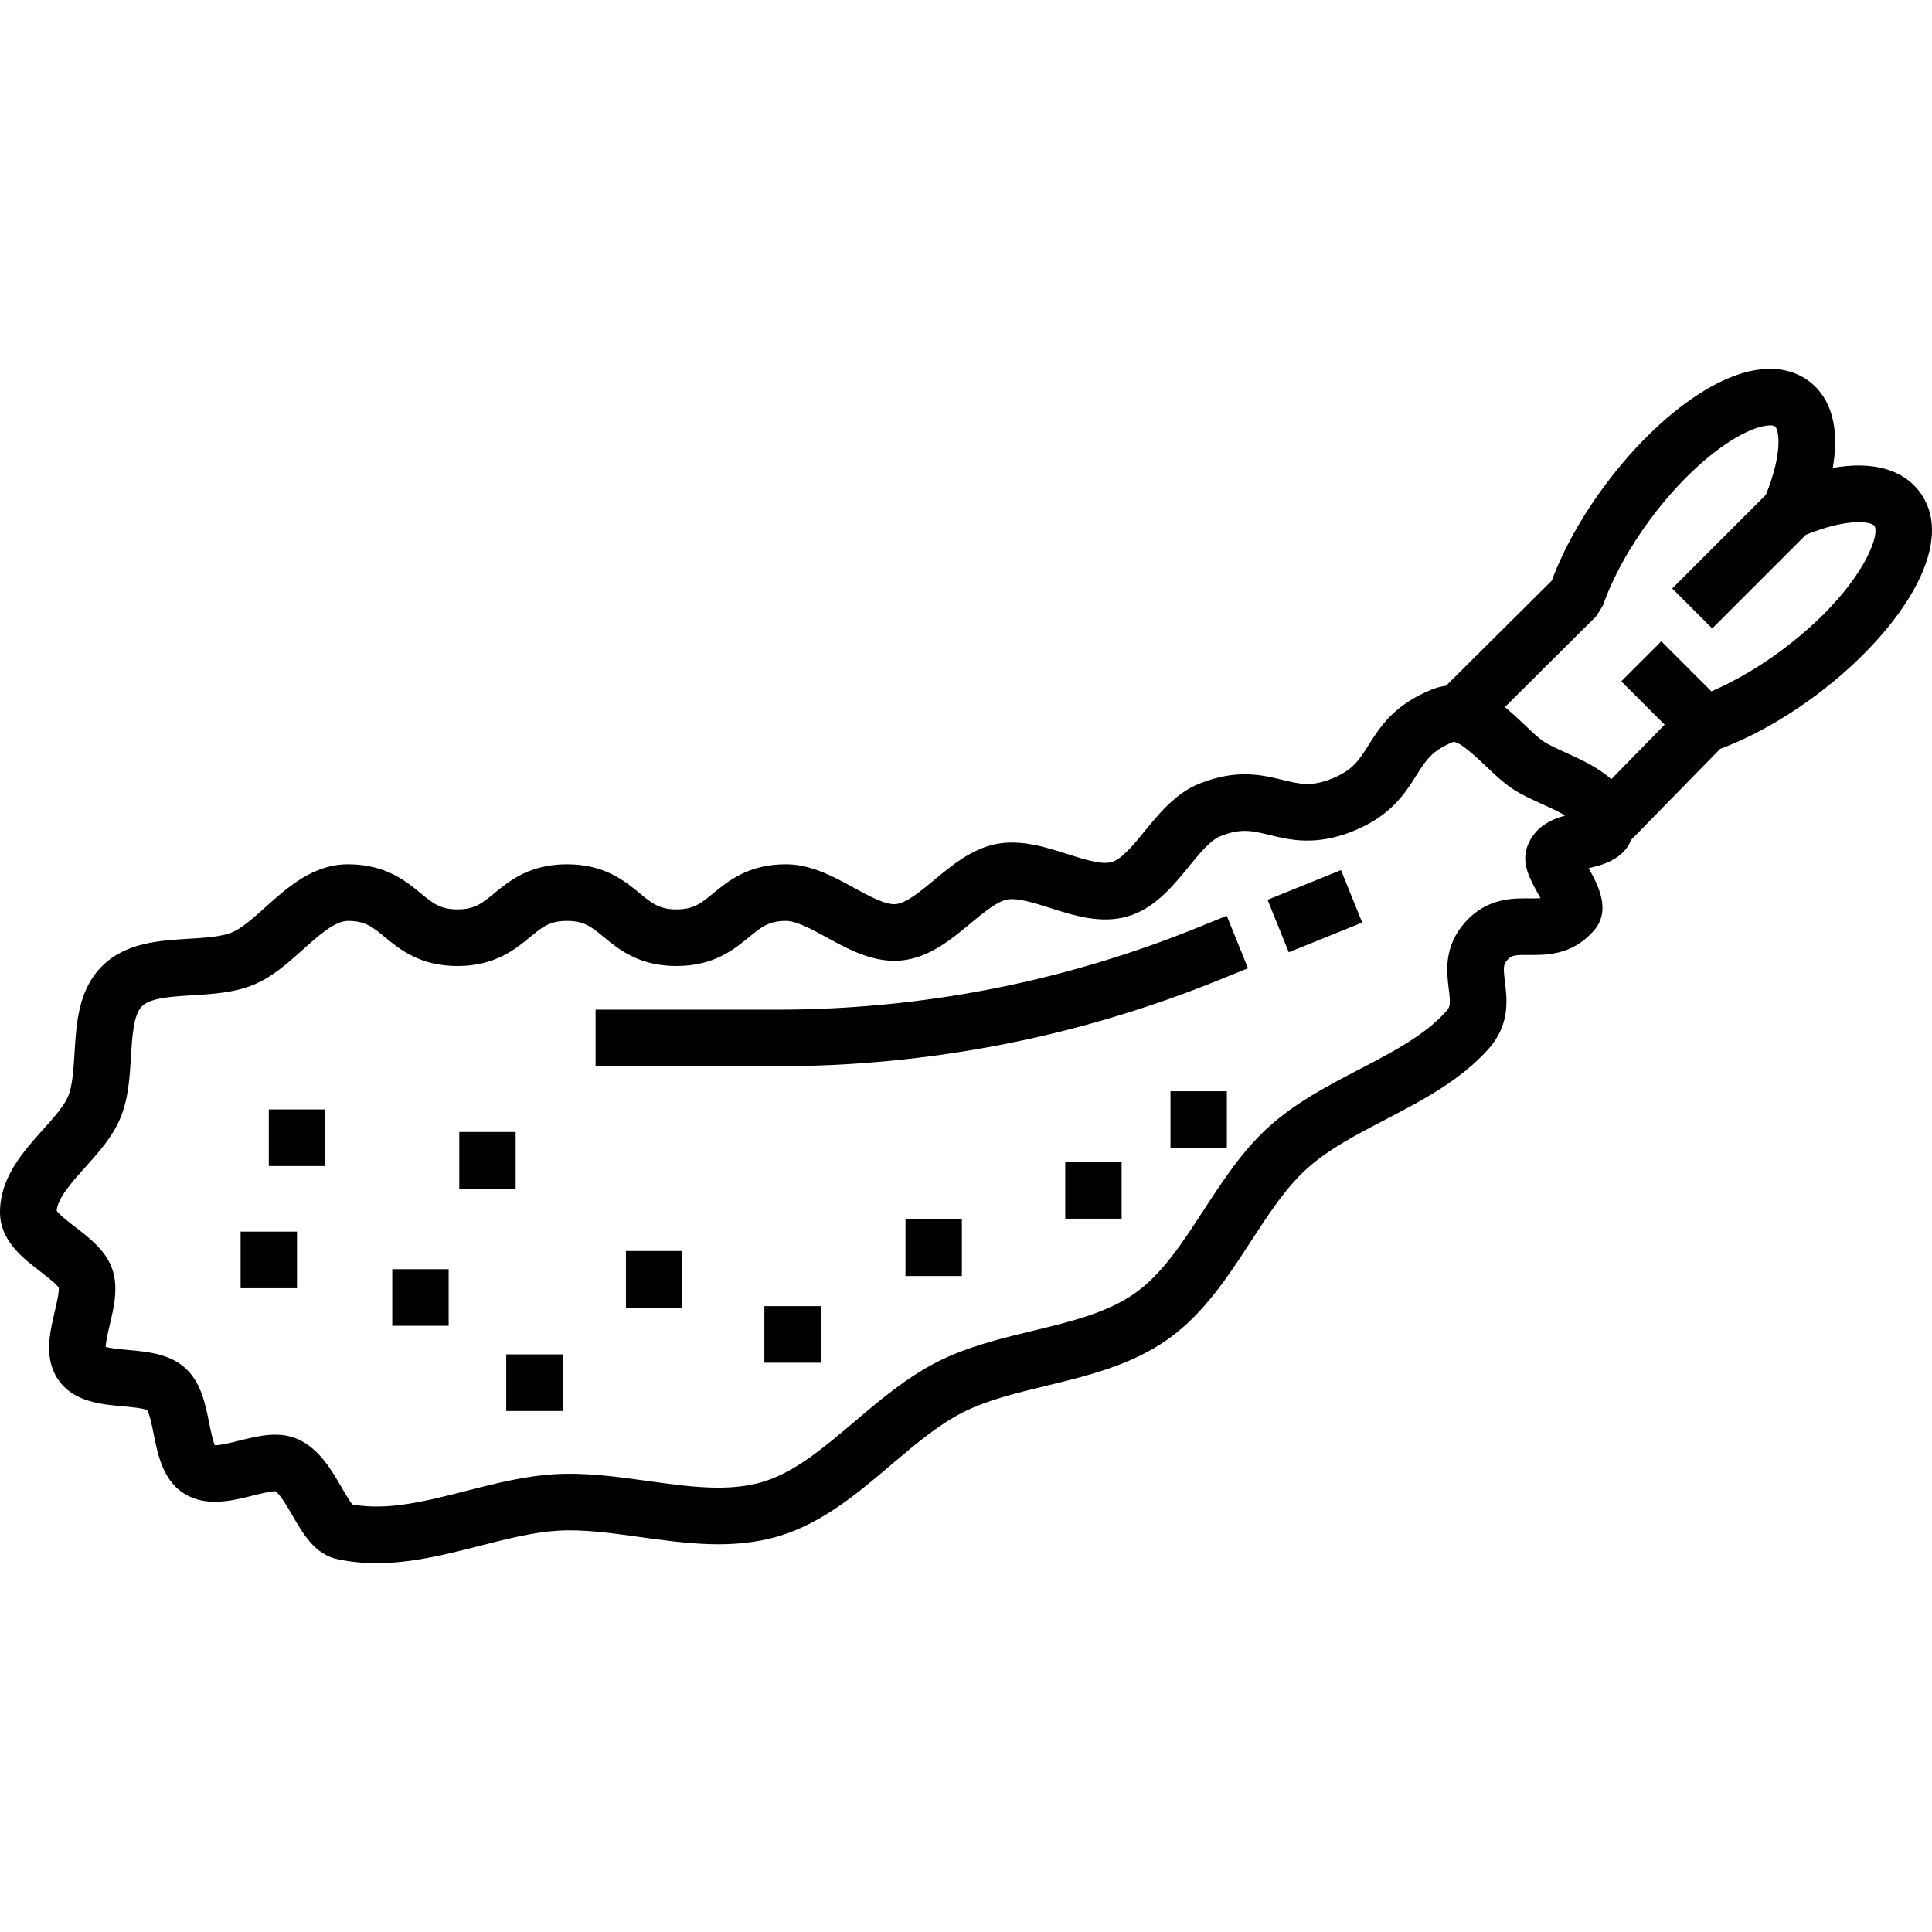 <?xml version="1.0" encoding="iso-8859-1"?>
<!-- Generator: Adobe Illustrator 19.0.0, SVG Export Plug-In . SVG Version: 6.00 Build 0)  -->
<svg version="1.1" id="Capa_1" xmlns="http://www.w3.org/2000/svg" xmlns:xlink="http://www.w3.org/1999/xlink" x="0px" y="0px"
	 viewBox="0 0 512.001 512.001" style="enable-background:new 0 0 512.001 512.001;" xml:space="preserve">
<g>
	<g>
		<rect x="63.765" y="326.388" width="14.941" height="14.999"/>
	</g>
</g>
<g>
	<g>
		<rect x="71.235" y="294.01" width="14.941" height="14.999"/>
	</g>
</g>
<g>
	<g>
		<rect x="121.712" y="299.99" width="14.941" height="14.999"/>
	</g>
</g>
<g>
	<g>
		<rect x="103.953" y="336.347" width="14.942" height="14.999"/>
	</g>
</g>
<g>
	<g>
		<rect x="134.161" y="358.926" width="14.942" height="14.999"/>
	</g>
</g>
<g>
	<g>
		<rect x="202.567" y="346.137" width="14.942" height="14.999"/>
	</g>
</g>
<g>
	<g>
		<rect x="239.964" y="323.158" width="14.941" height="14.999"/>
	</g>
</g>
<g>
	<g>
		<rect x="282.301" y="307.959" width="14.942" height="14.999"/>
	</g>
</g>
<g>
	<g>
		<rect x="310.189" y="289.19" width="14.942" height="14.999"/>
	</g>
</g>
<g>
	<g>
		<rect x="165.879" y="331.528" width="14.942" height="14.999"/>
	</g>
</g>
<g>
	<g>
		
			<rect x="338.006" y="233.806" transform="matrix(0.927 -0.375 0.375 0.927 -65.096 148.47)" width="20.995" height="14.999"/>
	</g>
</g>
<g>
	<g>
		<path d="M325.1,242.693l-7.716,3.126c-35.641,14.433-73.208,21.752-111.661,21.752h-47.888v14.999h47.888
			c40.391,0,79.854-7.688,117.291-22.85l7.716-3.126L325.1,242.693z"/>
	</g>
</g>
<g>
	<g>
		<path d="M508.729,130.349c-4.526-6.055-12.605-8.189-23.027-6.344c1.846-10.421-0.29-18.502-6.345-23.027
			c-3.884-2.903-12.605-6.458-27.394,2.362c-9.002,5.368-18.383,14.239-26.412,24.978c-6.268,8.383-11.193,17.183-14.319,25.561
			l-28.009,27.848c-1.258,0.169-2.549,0.505-3.869,1.04c-9.944,4.027-13.687,9.962-16.696,14.731
			c-2.513,3.984-4.173,6.617-9.639,8.83c-5.469,2.214-8.491,1.478-13.067,0.365c-5.479-1.332-12.297-2.991-22.242,1.038
			c-6.144,2.488-10.494,7.811-14.334,12.507c-2.984,3.651-6.071,7.427-8.719,8.212c-2.667,0.796-7.321-0.691-11.824-2.125
			c-5.771-1.837-12.312-3.92-18.802-2.657c-6.49,1.264-11.77,5.65-16.431,9.52c-3.635,3.02-7.393,6.142-10.161,6.409
			c-2.755,0.274-7.028-2.075-11.164-4.339c-5.322-2.912-11.353-6.213-17.981-6.213c-9.946,0-15.34,4.444-19.278,7.687
			c-3.229,2.661-5.179,4.267-9.742,4.267c-4.563,0-6.513-1.605-9.741-4.266c-3.938-3.245-9.331-7.688-19.278-7.688
			s-15.34,4.444-19.278,7.688c-3.229,2.66-5.177,4.266-9.738,4.266c-4.563,0-6.512-1.605-9.739-4.266
			c-3.938-3.245-9.332-7.688-19.278-7.688c-9.21,0-15.982,6.073-21.957,11.43c-3.038,2.725-6.18,5.542-8.768,6.615
			c-2.824,1.171-7.204,1.436-11.441,1.692c-7.866,0.476-16.782,1.015-23.042,7.274c-6.259,6.26-6.798,15.176-7.273,23.041
			c-0.257,4.237-0.521,8.618-1.692,11.442c-1.073,2.588-3.89,5.729-6.614,8.766C6.073,305.282,0,312.056,0,321.267
			c0,7.492,5.994,12.101,10.811,15.805c1.557,1.196,4.127,3.174,4.748,4.156c0.165,1.173-0.6,4.416-1.062,6.378
			c-1.34,5.682-3.008,12.751,1.232,18.455c4.069,5.473,11.128,6.111,16.801,6.625c2.021,0.183,5.338,0.482,6.475,1.013
			c0.665,1.073,1.327,4.377,1.729,6.388c1.087,5.429,2.44,12.184,8.011,15.696c5.838,3.68,12.749,1.944,18.303,0.551
			c1.814-0.455,4.826-1.195,5.958-1.137c1.255,0.812,3.357,4.455,4.513,6.456c2.776,4.812,5.924,10.263,11.887,11.538
			c3.493,0.746,6.957,1.061,10.394,1.06c9.379,0,18.549-2.341,27.492-4.624c7.24-1.849,14.078-3.595,20.562-3.979
			c6.761-0.405,14.013,0.606,21.687,1.674c12.133,1.687,24.679,3.431,36.943-0.255c11.498-3.458,20.728-11.286,29.651-18.857
			c6.339-5.376,12.324-10.454,18.807-13.795c6.423-3.311,14.111-5.174,22.254-7.147c11.169-2.707,22.719-5.506,32.444-12.451
			c9.41-6.721,15.74-16.442,21.86-25.845c4.724-7.256,9.185-14.108,14.716-19.144c5.71-5.198,13.113-9.056,20.952-13.142
			c9.761-5.088,19.854-10.348,27.331-18.74c5.74-6.444,4.89-13.217,4.327-17.699c-0.49-3.908-0.406-4.674,0.645-5.853
			c1.05-1.18,1.804-1.355,5.742-1.313c4.512,0.033,11.349,0.106,17.104-6.362c4.781-5.413,1.224-12.102-1.319-16.654
			c2.813-0.602,9.194-2.054,11.25-7.468l23.612-24.132c8.365-3.125,17.154-8.046,25.53-14.309
			C502.926,168.052,519.234,144.401,508.729,130.349z M407.72,237.06c0.16,0.286,0.347,0.618,0.539,0.968
			c-0.721,0.057-1.652,0.066-2.909,0.054c-4.521-0.047-11.345-0.106-17.084,6.336s-4.889,13.215-4.326,17.697
			c0.49,3.908,0.406,4.674-0.645,5.854c-5.648,6.341-14.108,10.749-23.063,15.417c-8.342,4.349-16.969,8.844-24.116,15.351
			c-6.955,6.331-12.157,14.323-17.189,22.054c-5.606,8.612-10.902,16.748-18.006,21.821c-7.363,5.259-17.028,7.602-27.261,10.08
			c-8.64,2.095-17.575,4.26-25.592,8.392c-8.005,4.127-14.936,10.004-21.638,15.689c-8.107,6.878-15.767,13.374-24.269,15.931
			c-9.122,2.746-19.535,1.297-30.557-0.237c-8.06-1.12-16.395-2.279-24.642-1.791c-7.914,0.47-15.777,2.478-23.382,4.419
			c-10.713,2.735-20.847,5.325-30.206,3.596c-0.783-0.924-2.016-3.059-2.867-4.534c-2.642-4.576-5.929-10.27-11.641-12.786
			c-5.011-2.206-10.565-0.813-15.469,0.417c-1.924,0.482-4.994,1.262-6.471,1.219c-0.569-1.279-1.132-4.091-1.487-5.864
			c-1.024-5.112-2.185-10.906-6.489-14.706c-4.193-3.702-9.972-4.226-15.07-4.687c-1.743-0.157-4.464-0.403-5.879-0.808
			c0.051-1.474,0.686-4.168,1.093-5.892c1.112-4.72,2.374-10.067,0.549-15.016c-1.75-4.744-5.969-7.987-9.69-10.851
			c-1.598-1.229-4.201-3.229-4.938-4.328c0.286-3.396,3.993-7.528,7.581-11.531c3.563-3.974,7.247-8.082,9.301-13.033
			c2.136-5.151,2.479-10.81,2.81-16.283c0.33-5.46,0.671-11.104,2.907-13.341c2.237-2.237,7.882-2.578,13.342-2.908
			c5.474-0.331,11.132-0.674,16.281-2.81c4.953-2.053,9.062-5.738,13.037-9.302c4.165-3.736,8.472-7.599,11.942-7.599
			c4.563,0,6.512,1.605,9.739,4.266c3.938,3.245,9.332,7.688,19.278,7.688c9.945,0,15.339-4.444,19.277-7.688
			c3.229-2.66,5.177-4.266,9.739-4.266c4.563,0,6.513,1.605,9.741,4.266c3.938,3.245,9.331,7.688,19.278,7.688
			s15.341-4.444,19.279-7.688c3.229-2.66,5.179-4.266,9.741-4.266c2.793,0,6.854,2.223,10.78,4.371
			c5.843,3.198,12.464,6.821,19.806,6.111c7.36-0.71,13.175-5.54,18.305-9.8c3.437-2.854,6.99-5.806,9.714-6.337
			c2.724-0.522,7.126,0.871,11.383,2.228c6.354,2.023,13.557,4.317,20.645,2.212c7.073-2.1,11.849-7.943,16.063-13.098
			c2.834-3.467,5.764-7.051,8.352-8.099c5.465-2.213,8.488-1.479,13.067-0.365c5.478,1.333,12.298,2.99,22.242-1.038
			c9.944-4.027,13.687-9.962,16.695-14.731c2.514-3.984,4.174-6.617,9.639-8.829c1.475-0.619,6.549,4.227,8.713,6.289
			c2.228,2.122,4.532,4.316,6.973,5.961c2.441,1.645,5.339,2.957,8.141,4.226c1.466,0.663,3.988,1.806,6.007,2.968
			c-3.726,1.026-8.148,3.018-10.042,8.154C403.101,228.804,405.45,233.001,407.72,237.06z M472.406,172.142
			c-6.161,4.607-12.714,8.431-18.874,11.075l-13.266-13.266l-10.606,10.606l11.49,11.49l-14.134,14.446
			c-3.648-3.22-8.321-5.341-12.019-7.014c-2.341-1.06-4.552-2.061-5.945-3c-1.393-0.939-3.151-2.612-5.012-4.384
			c-1.54-1.466-3.295-3.135-5.242-4.705l24.205-24.065l1.798-2.862c2.54-7.326,7.073-15.553,12.763-23.163
			c6.783-9.072,14.831-16.755,22.082-21.079c6.266-3.737,9.991-3.783,10.73-3.231c1.008,0.754,2.249,6.65-2.383,18.116
			l-24.84,24.841l10.606,10.604l24.839-24.84c11.464-4.632,17.362-3.391,18.117-2.381
			C498.52,141.743,492.963,156.773,472.406,172.142z"/>
	</g>
</g>
<g>
</g>
<g>
</g>
<g>
</g>
<g>
</g>
<g>
</g>
<g>
</g>
<g>
</g>
<g>
</g>
<g>
</g>
<g>
</g>
<g>
</g>
<g>
</g>
<g>
</g>
<g>
</g>
<g>
</g>
</svg>
